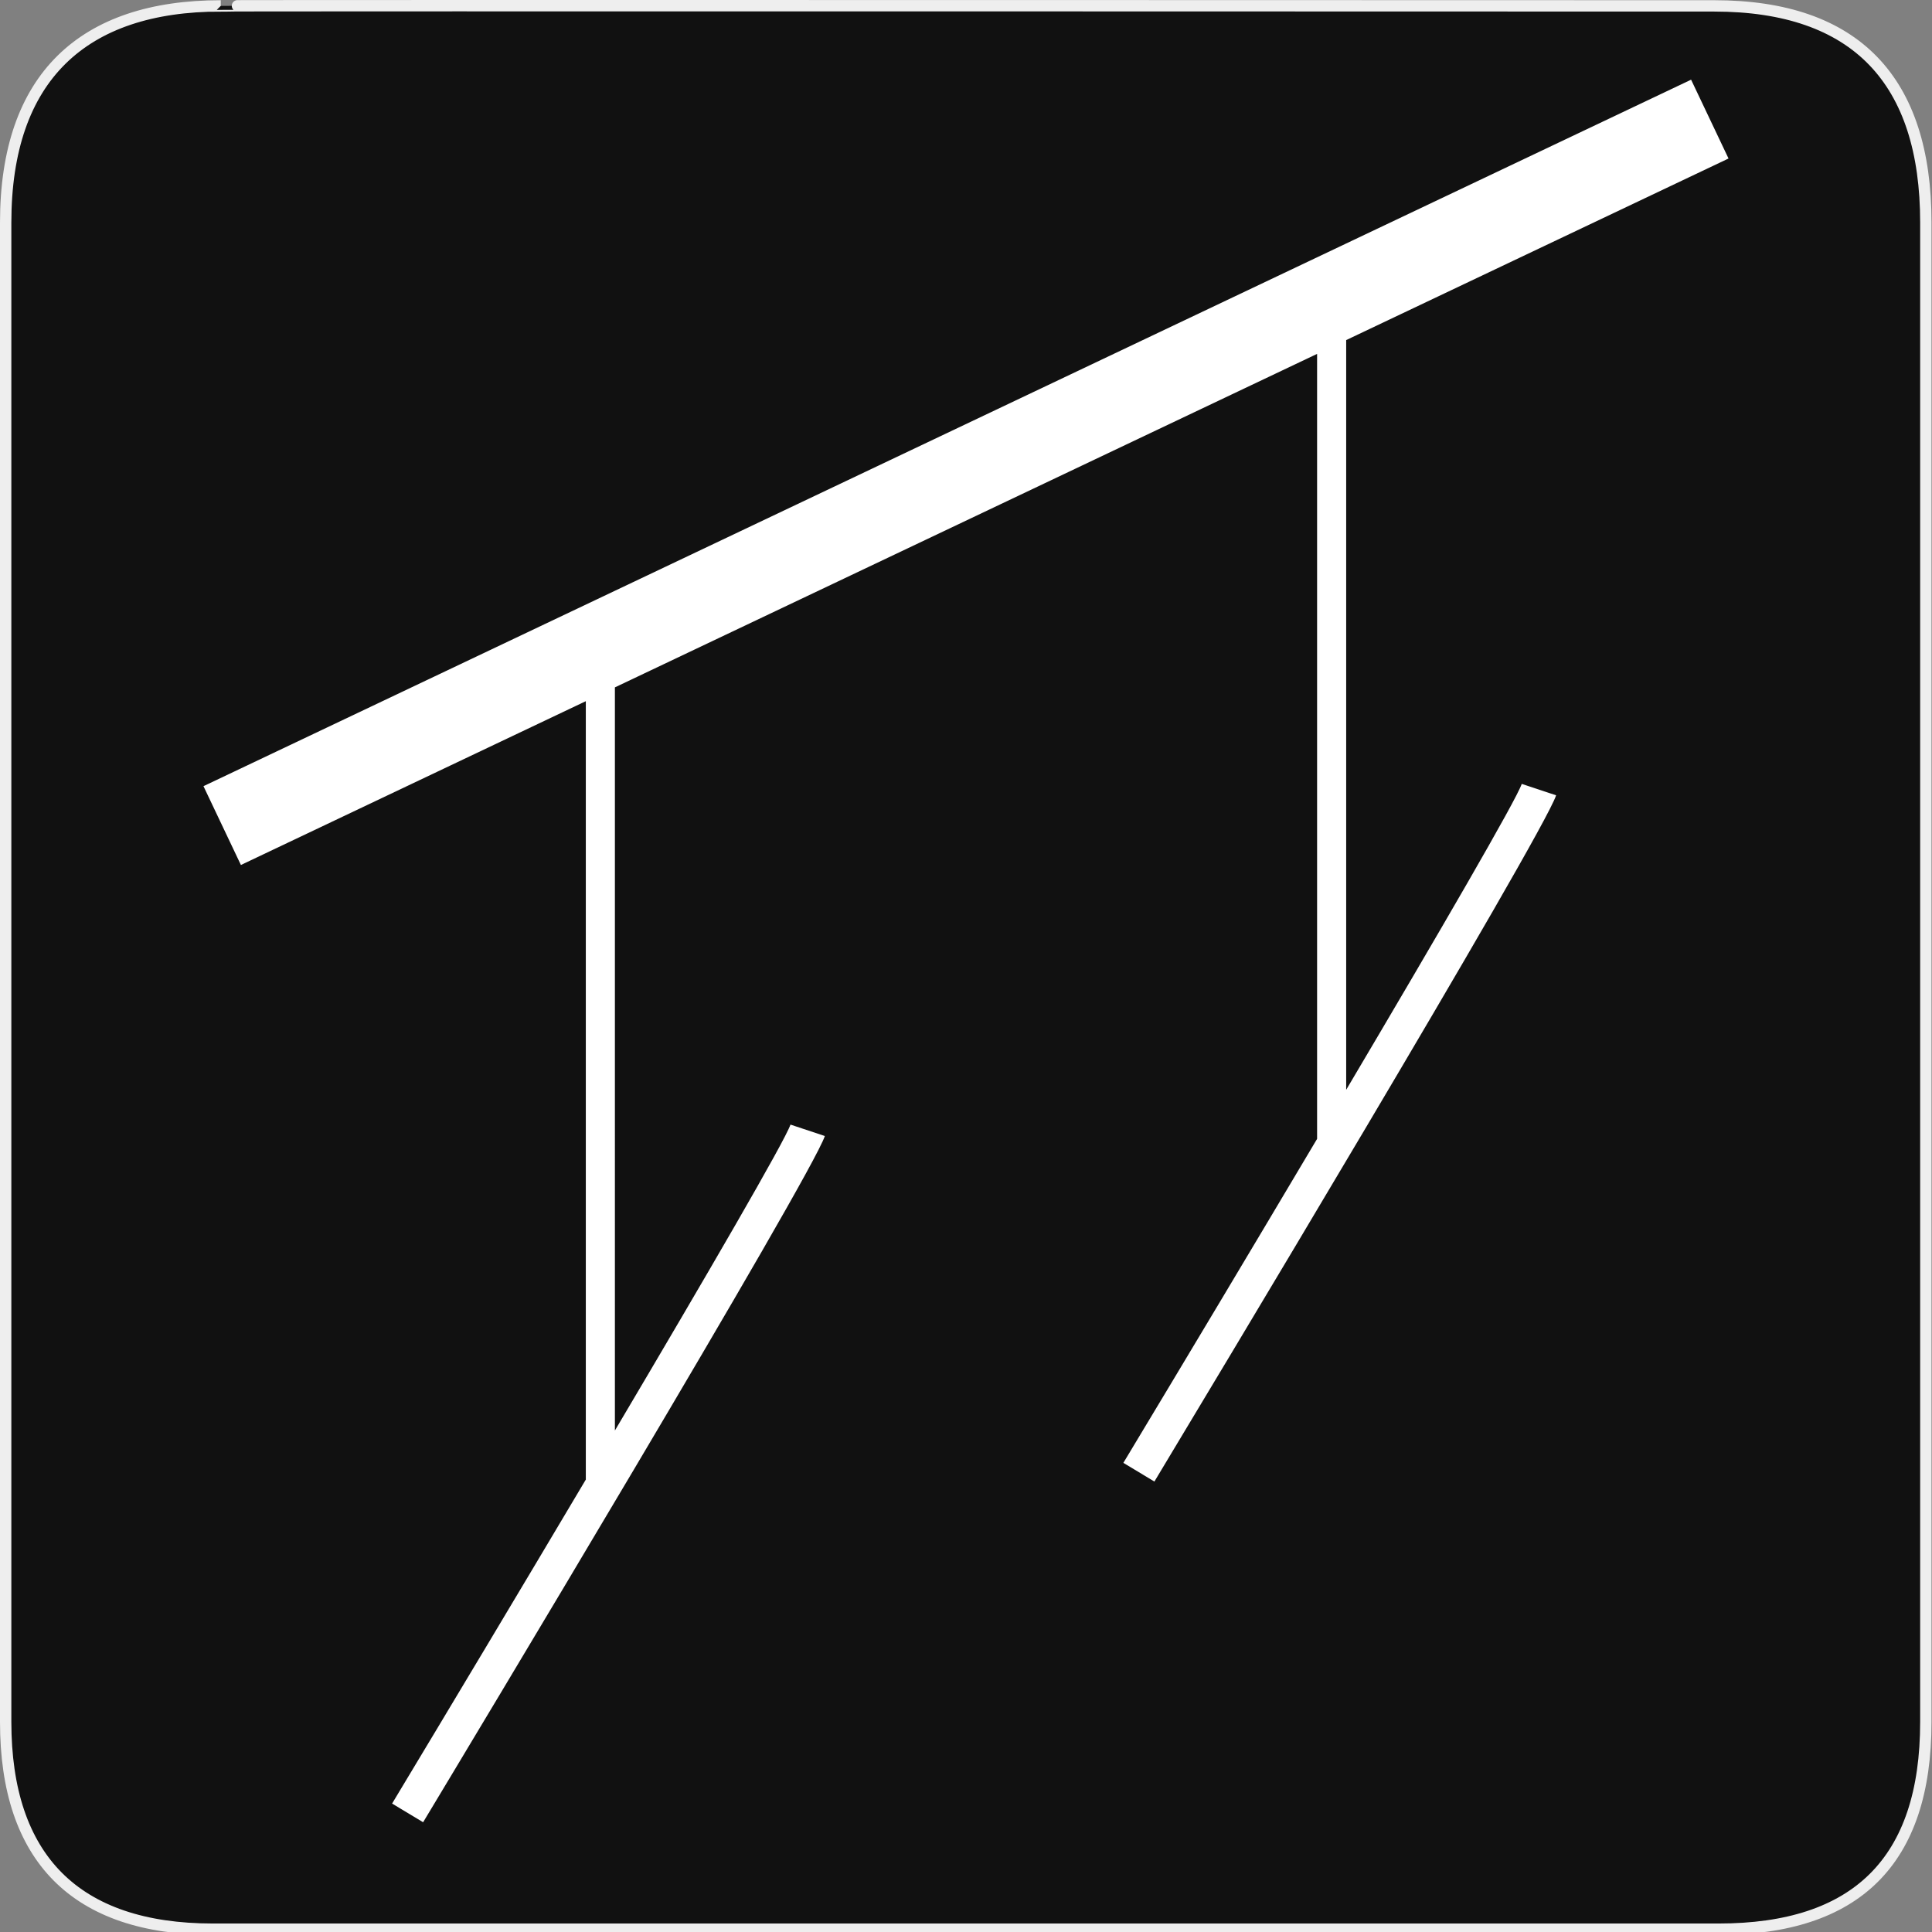 <?xml version="1.0" encoding="utf-8"?>
<!-- Generator: Adobe Illustrator 15.0.0, SVG Export Plug-In . SVG Version: 6.00 Build 0)  -->
<!DOCTYPE svg PUBLIC "-//W3C//DTD SVG 1.1//EN" "http://www.w3.org/Graphics/SVG/1.1/DTD/svg11.dtd">
<svg version="1.1" xmlns="http://www.w3.org/2000/svg" xmlns:xlink="http://www.w3.org/1999/xlink" x="0px" y="0px" width="580px"
	 height="580px" viewBox="0 0 580 580" enable-background="new 0 0 580 580" xml:space="preserve">
<rect x="0" y="0" width="580" height="580" fill="#808080" stroke="none"/>
<g id="Layer_2">
	<g id="g1327">
		<path id="path1329" fill="#111111" stroke="#EEEEEE" stroke-width="3.408" d="M66.275,1.768
			c-41.335,0-64.571,21.371-64.571,65.036v450.123c0,40.844,20.895,62.229,62.192,62.229H515.92
			c41.307,0,62.229-20.315,62.229-62.229V66.804c0-42.601-20.923-65.036-63.521-65.036C514.624,1.768,66.133,1.625,66.275,1.768z"/>
	</g>
</g>
<g id="Layer_3">
	<path fill="#FFFFFF" d="M404.133,327.167V102.095l114.782-54.511l-11.236-23.661L61.084,236.014l11.237,23.661L175.867,210.5
		v233.678c-19.491,32.831-40.533,67.983-58.158,97.264l9.315,5.607c11.915-19.793,116.525-193.735,120.601-206.009l-10.319-3.428
		c-1.672,4.905-24.653,44.446-52.708,91.838V206.354l210.804-100.113v235.652c-19.491,32.832-40.533,67.986-58.159,97.268
		l9.316,5.607c11.914-19.794,116.522-193.737,120.599-206.009l-10.318-3.43C455.168,240.234,432.188,279.775,404.133,327.167z"/>
</g>
</svg>
